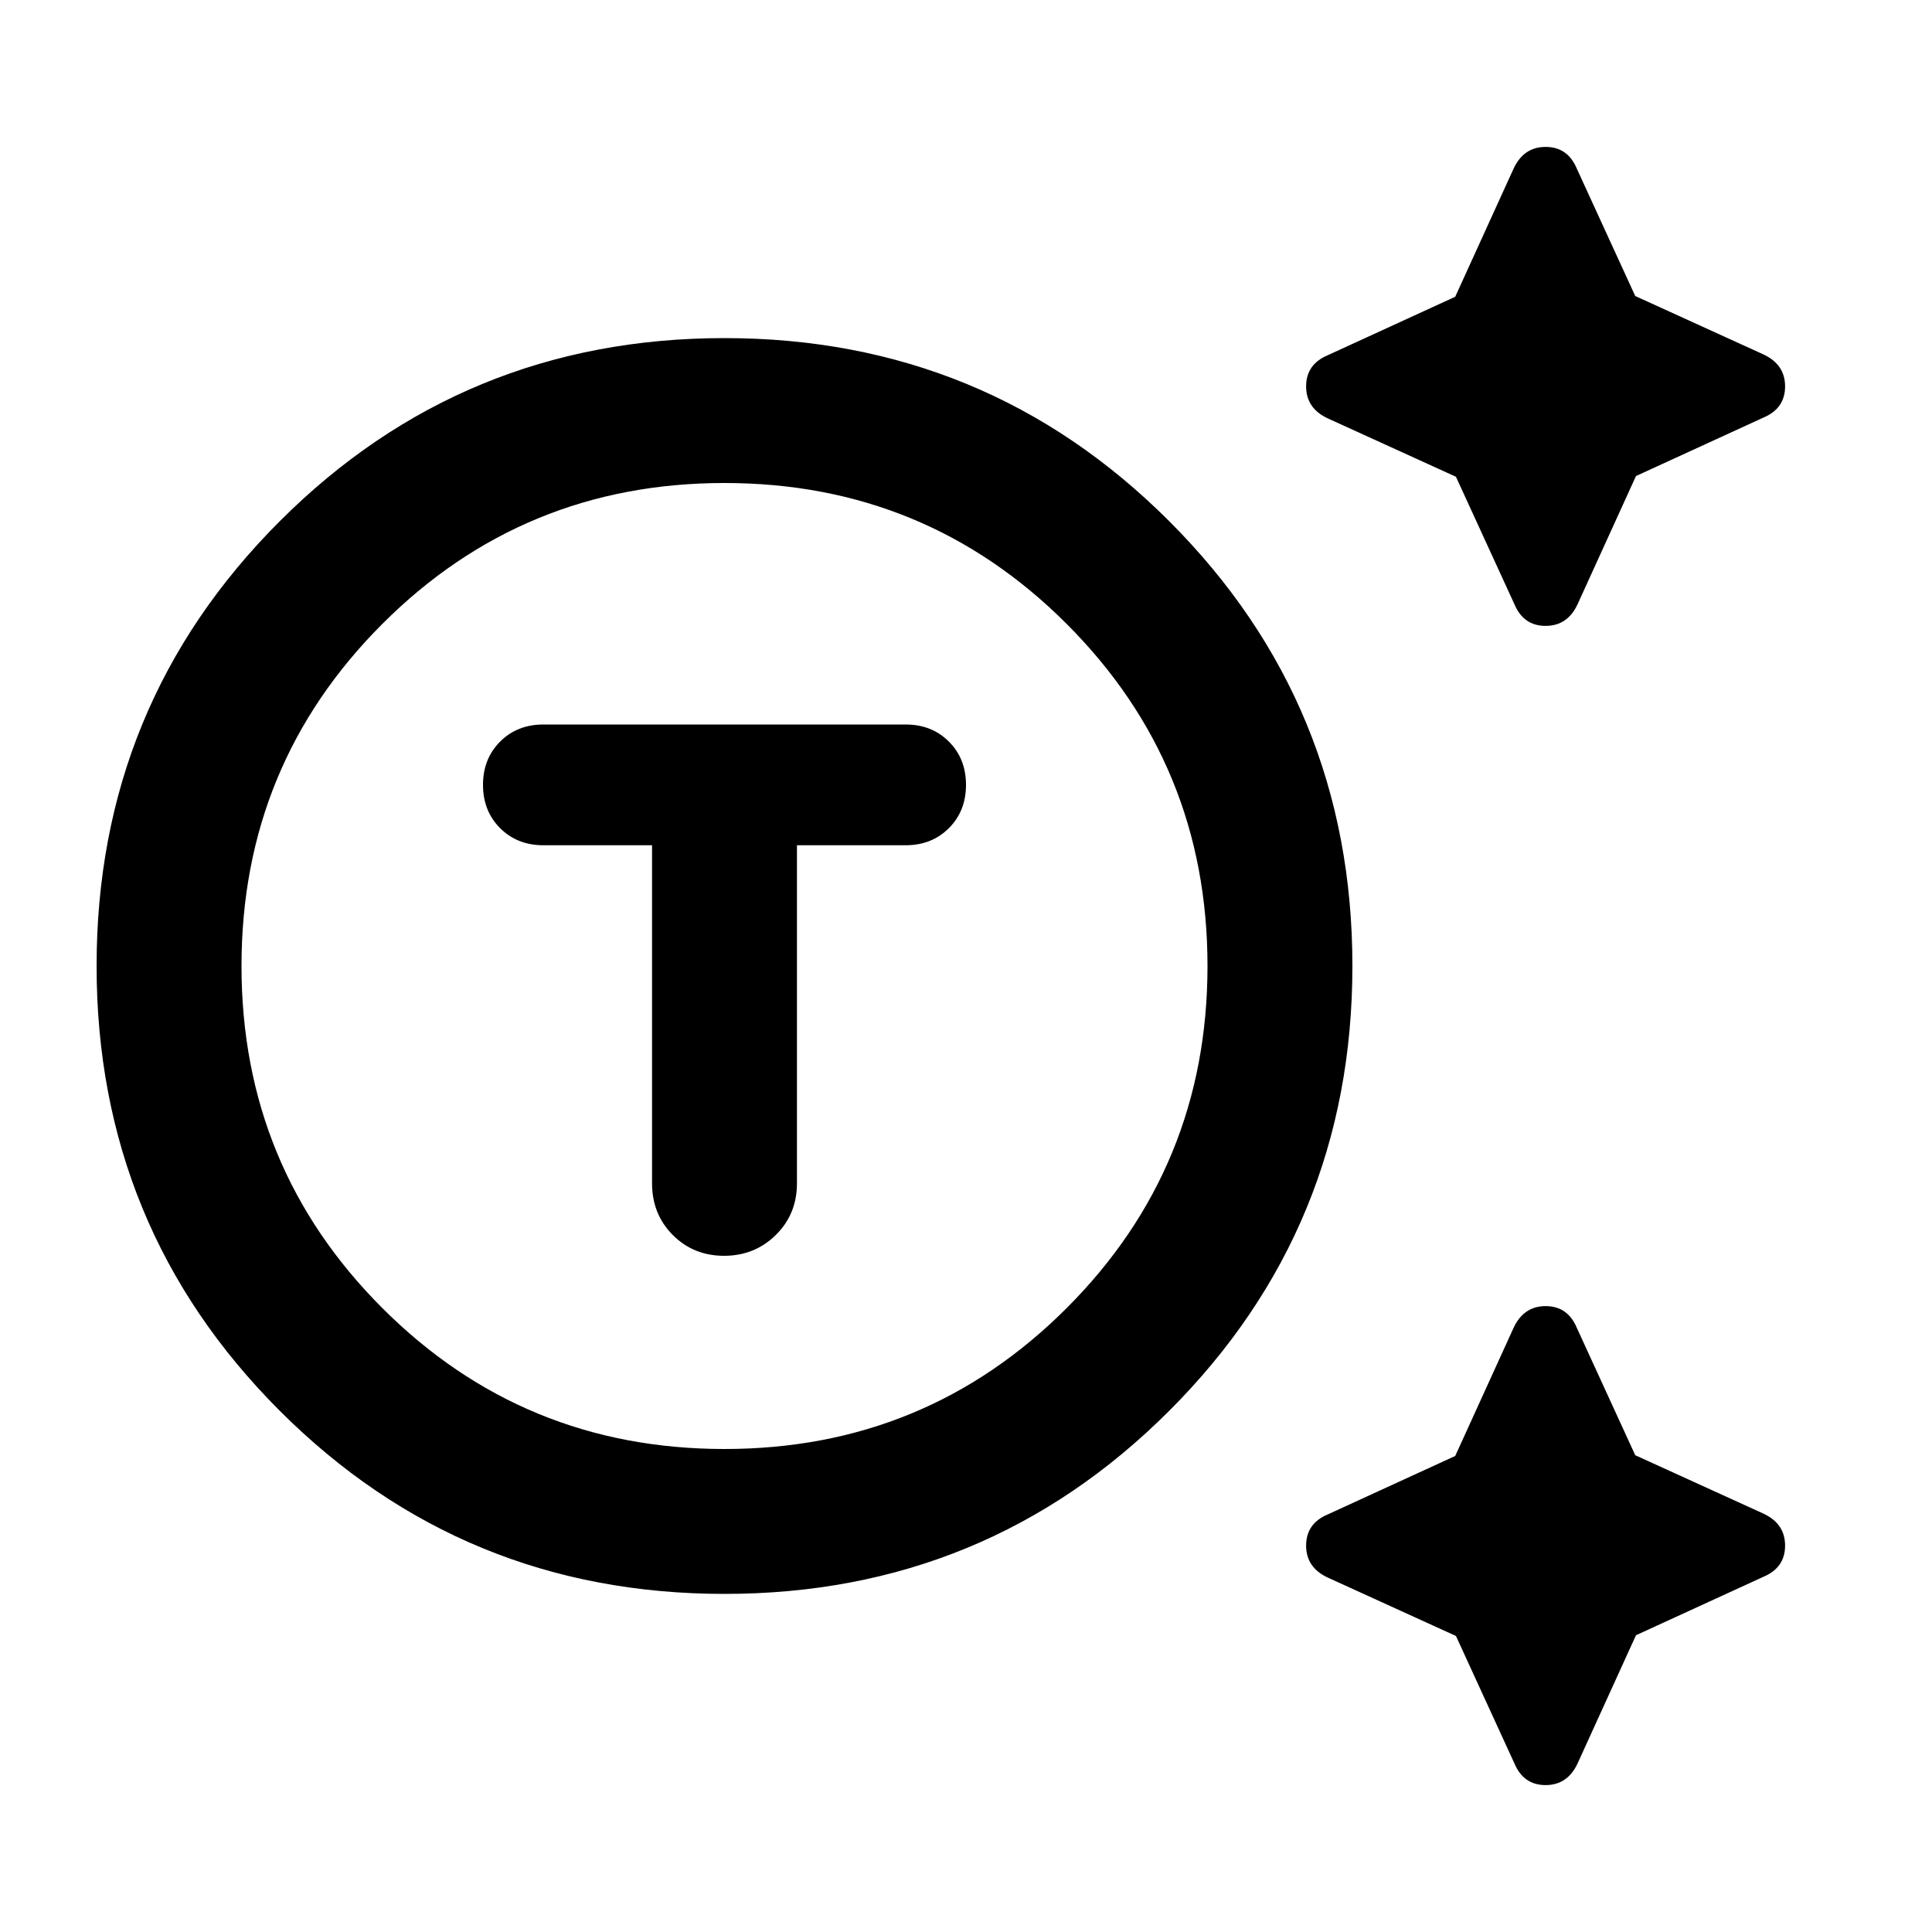 <svg xmlns="http://www.w3.org/2000/svg" height="20" viewBox="0 -960 960 960" width="20"><path d="M360-168q-130 0-221-91T48-480q0-130 91-221t221-91q130 0 221 91t91 221q0 130-91 221t-221 91Zm0-72q100 0 170-70t70-170q0-100-70-170t-170-70q-100 0-170 70t-70 170q0 100 70 170t170 70Zm-36-300v168q0 15.3 10.289 25.65 10.29 10.35 25.5 10.35Q375-336 385.5-346.35 396-356.7 396-372v-168h54q13 0 21.5-8.5T480-570q0-13-8.5-21.5T450-600H270q-13 0-21.5 8.5T240-570q0 13 8.5 21.5T270-540h54Zm399.458-183.088L660-752q-11-5-11-16t10.842-15.533l63.246-29.009L752-876q5-11 16-11t15.533 10.842l29.009 63.246L876-784q11 5 11 16t-10.842 15.533l-63.246 29.009L784-660q-5 11-16 11t-15.533-10.842l-29.009-63.246Zm0 576L660-176q-11-5-11-16t10.842-15.533l63.246-29.009L752-300q5-11 16-11t15.533 10.842l29.009 63.246L876-208q11 5 11 16t-10.842 15.533l-63.246 29.009L784-84q-5 11-16 11t-15.533-10.842l-29.009-63.246ZM363-480Z"/></svg>